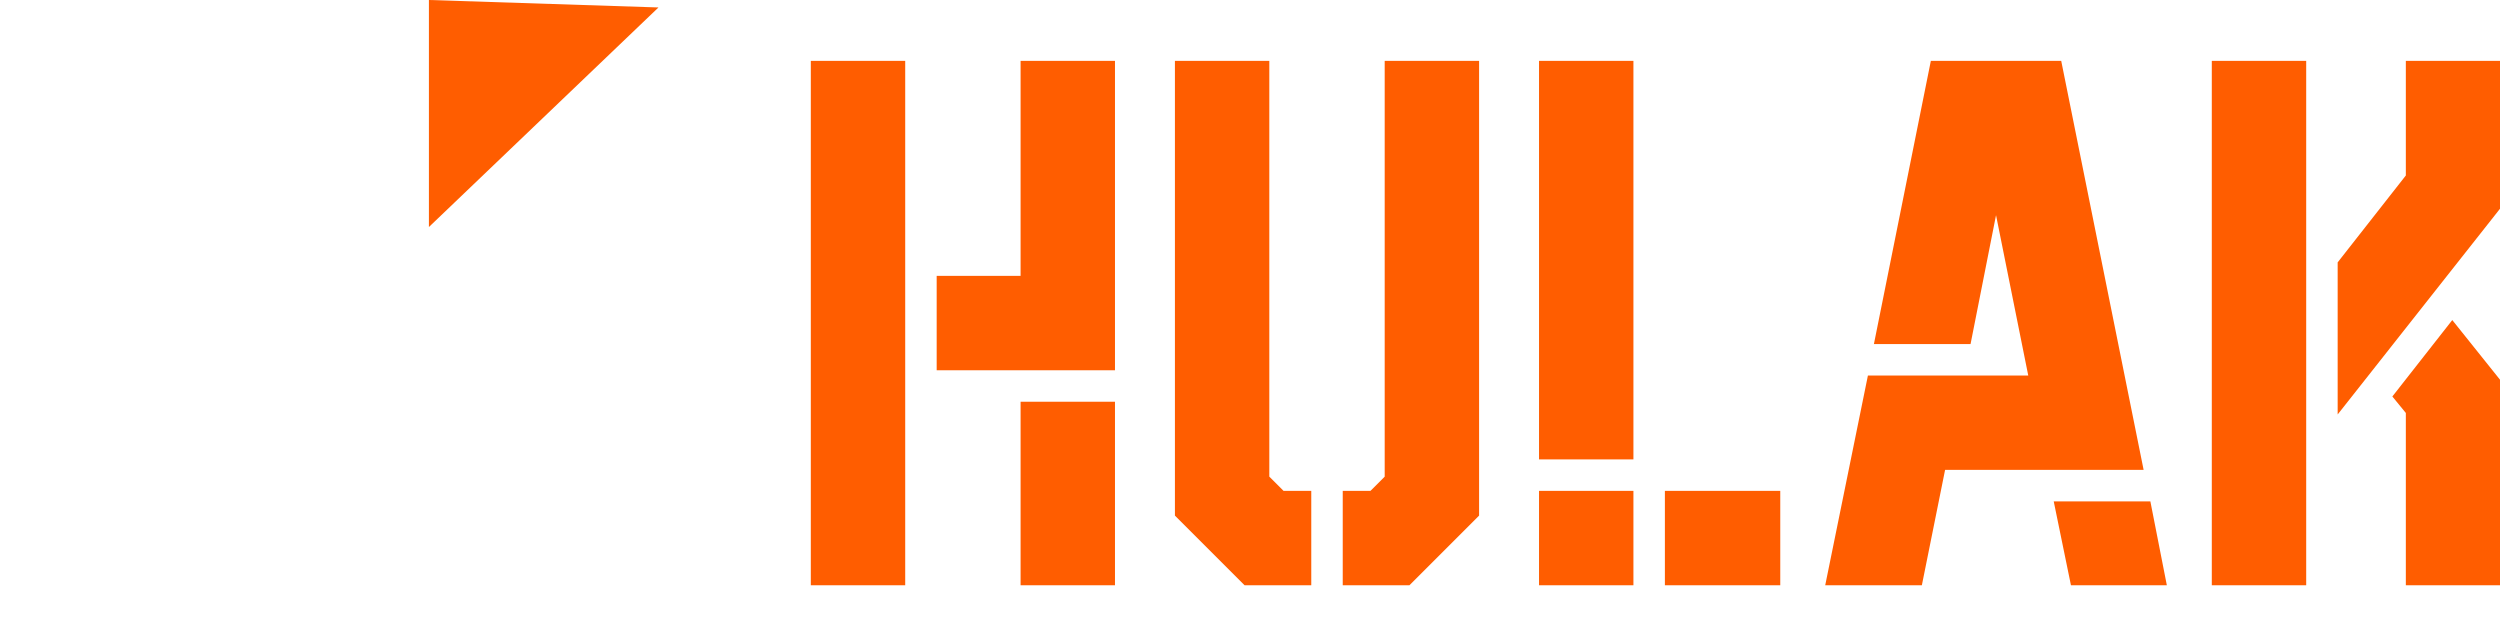 <svg width="297.72" height="76.442" viewBox="0 0 370 95" class="css-1j8o68f">
    <defs id="SvgjsDefs3662"></defs>
    <g id="SvgjsG3663" featurekey="symbolFeature-0"
        transform="matrix(1.25,0,0,1.25,-12.5,-15)" fill="#ff5d00">
        <g xmlns="http://www.w3.org/2000/svg" transform="translate(0,-952.362)">
            <!-- <path
                d="m 60.7828,964.36215 27.1809,0.8834 -27.1809,25.9958 z m -1.9745,1.4513 0,26.7845 -25.2681,0 c 8.6166,-8.7334 16.8796,-17.8103 25.2681,-26.7845 z m 27.7053,3.628 3.4864,1.1989 -12.5877,7.4768 z m -68.1835,2.9656 5.5226,0 12.8654,14.0705 -5.9854,6.1204 -12.4026,0 c 9e-4,-6.7347 0,-13.4597 0,-20.1909 z m -1.9746,1.2304 0,5.8364 -6.3555,0 z m 3.363,20.9796 38.627,0 -10.7675,29.43465 z m 39.0898,4.54286 0,41.20229 -12.5878,-6.8775 c 4.1972,-11.443 8.3886,-22.879 12.5878,-34.32479 z"
                style="text-indent:0;text-transform:none;direction:ltr;block-progression:tb;baseline-shift:baseline;color:;enable-background:accumulate;"
                fill="#ff5d00" fill-opacity="1" stroke="none" marker="none" visibility="visible" display="inline"
                overflow="visible"></path> -->
            <path d="m 60.783,964.362 27.181,0.883 -27.181,25.996 z"
                style="text-indent:0;text-transform:none;direction:ltr;block-progression:tb;baseline-shift:baseline;color:;enable-background:accumulate;"
                fill="#ff5d00" fill-opacity="1" stroke="none" marker="none" visibility="visible" display="inline"
                overflow="visible"></path>
            <path d=" m -1.974,1.451 0,26.785 -25.268,0 c 8.617,-8.733 16.88,-17.81 25.268,-26.785 z "
                style="text-indent:0;text-transform:none;direction:ltr;block-progression:tb;baseline-shift:baseline;color:;enable-background:accumulate;"
                fill="#ff5d00" fill-opacity="1" stroke="none" marker="none" visibility="visible" display="inline"
                overflow="visible"></path>
            <path d=" m 27.705,3.628 3.486,1.199 -12.588,7.477 z "
                style="text-indent:0;text-transform:none;direction:ltr;block-progression:tb;baseline-shift:baseline;color:;enable-background:accumulate;"
                fill="#ff5d00" fill-opacity="1" stroke="none" marker="none" visibility="visible" display="inline"
                overflow="visible"></path>
            <path
                d="m -68.183,2.966 5.523,0 12.865,14.07 -5.985,6.12 -12.403,0 c 9e-4,-6.735 0,-13.46 0,-20.191 z"
                style="text-indent:0;text-transform:none;direction:ltr;block-progression:tb;baseline-shift:baseline;color:;enable-background:accumulate;"
                fill="#ff5d00" fill-opacity="1" stroke="none" marker="none" visibility="visible" display="inline"
                overflow="visible"></path>
            <path d="m -1.975,1.23 0,5.836 -6.356,0 z"
                style="text-indent:0;text-transform:none;direction:ltr;block-progression:tb;baseline-shift:baseline;color:;enable-background:accumulate;"
                fill="#ff5d00" fill-opacity="1" stroke="none" marker="none" visibility="visible" display="inline"
                overflow="visible"></path>
            <path d=" m 3.363,20.98 38.627,0 -10.768,29.435 z "
                style="text-indent:0;text-transform:none;direction:ltr;block-progression:tb;baseline-shift:baseline;color:;enable-background:accumulate;"
                fill="#ff5d00" fill-opacity="1" stroke="none" marker="none" visibility="visible" display="inline"
                overflow="visible"></path>
            <path d="m 39.09,4.543 0,41.202 -12.588,-6.878 c 4.197,-11.443 8.389,-22.879 12.588,-34.325 z"
                style="text-indent:0;text-transform:none;direction:ltr;block-progression:tb;baseline-shift:baseline;color:;enable-background:accumulate;"
                fill="#ff5d00" fill-opacity="1" stroke="none" marker="none" visibility="visible" display="inline"
                overflow="visible"></path>

        </g>
    </g>
    <g id="SvgjsG3664" featurekey="nameFeature-0"
        transform="matrix(2.772,0,0,2.772,115.565,-24.259)"
        fill="#ff5d00">
        <path
            d="M8.32 28.52 l0 -5.04 l4.48 0 l0 -11.48 l5.04 0 l0 16.52 l-9.52 0 z M1.6 40 l0 -28 l5.04 0 l0 28 l-5.04 0 z M12.8 40 l0 -9.8 l5.04 0 l0 9.8 l-5.04 0 z M30 40 l0 -5.04 l1.48 0 l0.76 -0.76 l0 -22.2 l5.04 0 l0 24.28 l-3.72 3.72 l-3.56 0 z M24.76 40 l-3.72 -3.72 l0 -24.28 l5.04 0 l0 22.2 l0.76 0.76 l1.48 0 l0 5.04 l-3.56 0 z M40.48 33.28 l0 -21.28 l5.04 0 l0 21.28 l-5.04 0 z M40.48 40 l0 -5.04 l5.04 0 l0 5.04 l-5.04 0 z M47.2 40 l0 -5.04 l6.16 0 l0 5.04 l-6.16 0 z M55.76 40 l2.28 -11.2 l8.56 0 l-1.72 -8.56 l-1.36 6.88 l-5.16 0 l3.04 -15.12 l6.96 0 l4.4 21.84 l-10.6 0 l-1.24 6.16 l-5.16 0 z M68.88 40 l-0.92 -4.48 l5.16 0 l0.88 4.48 l-5.12 0 z M83.12 30.88 l0 -8.12 l3.64 -4.64 l0 -6.12 l5.04 0 l0 7.88 z M76.4 40 l0 -28 l5.04 0 l0 28 l-5.04 0 z M86.76 40 l0 -9.2 l-0.72 -0.88 l3.2 -4.08 l2.56 3.2 l0 10.96 l-5.04 0 z">
        </path>
    </g>
</svg>
